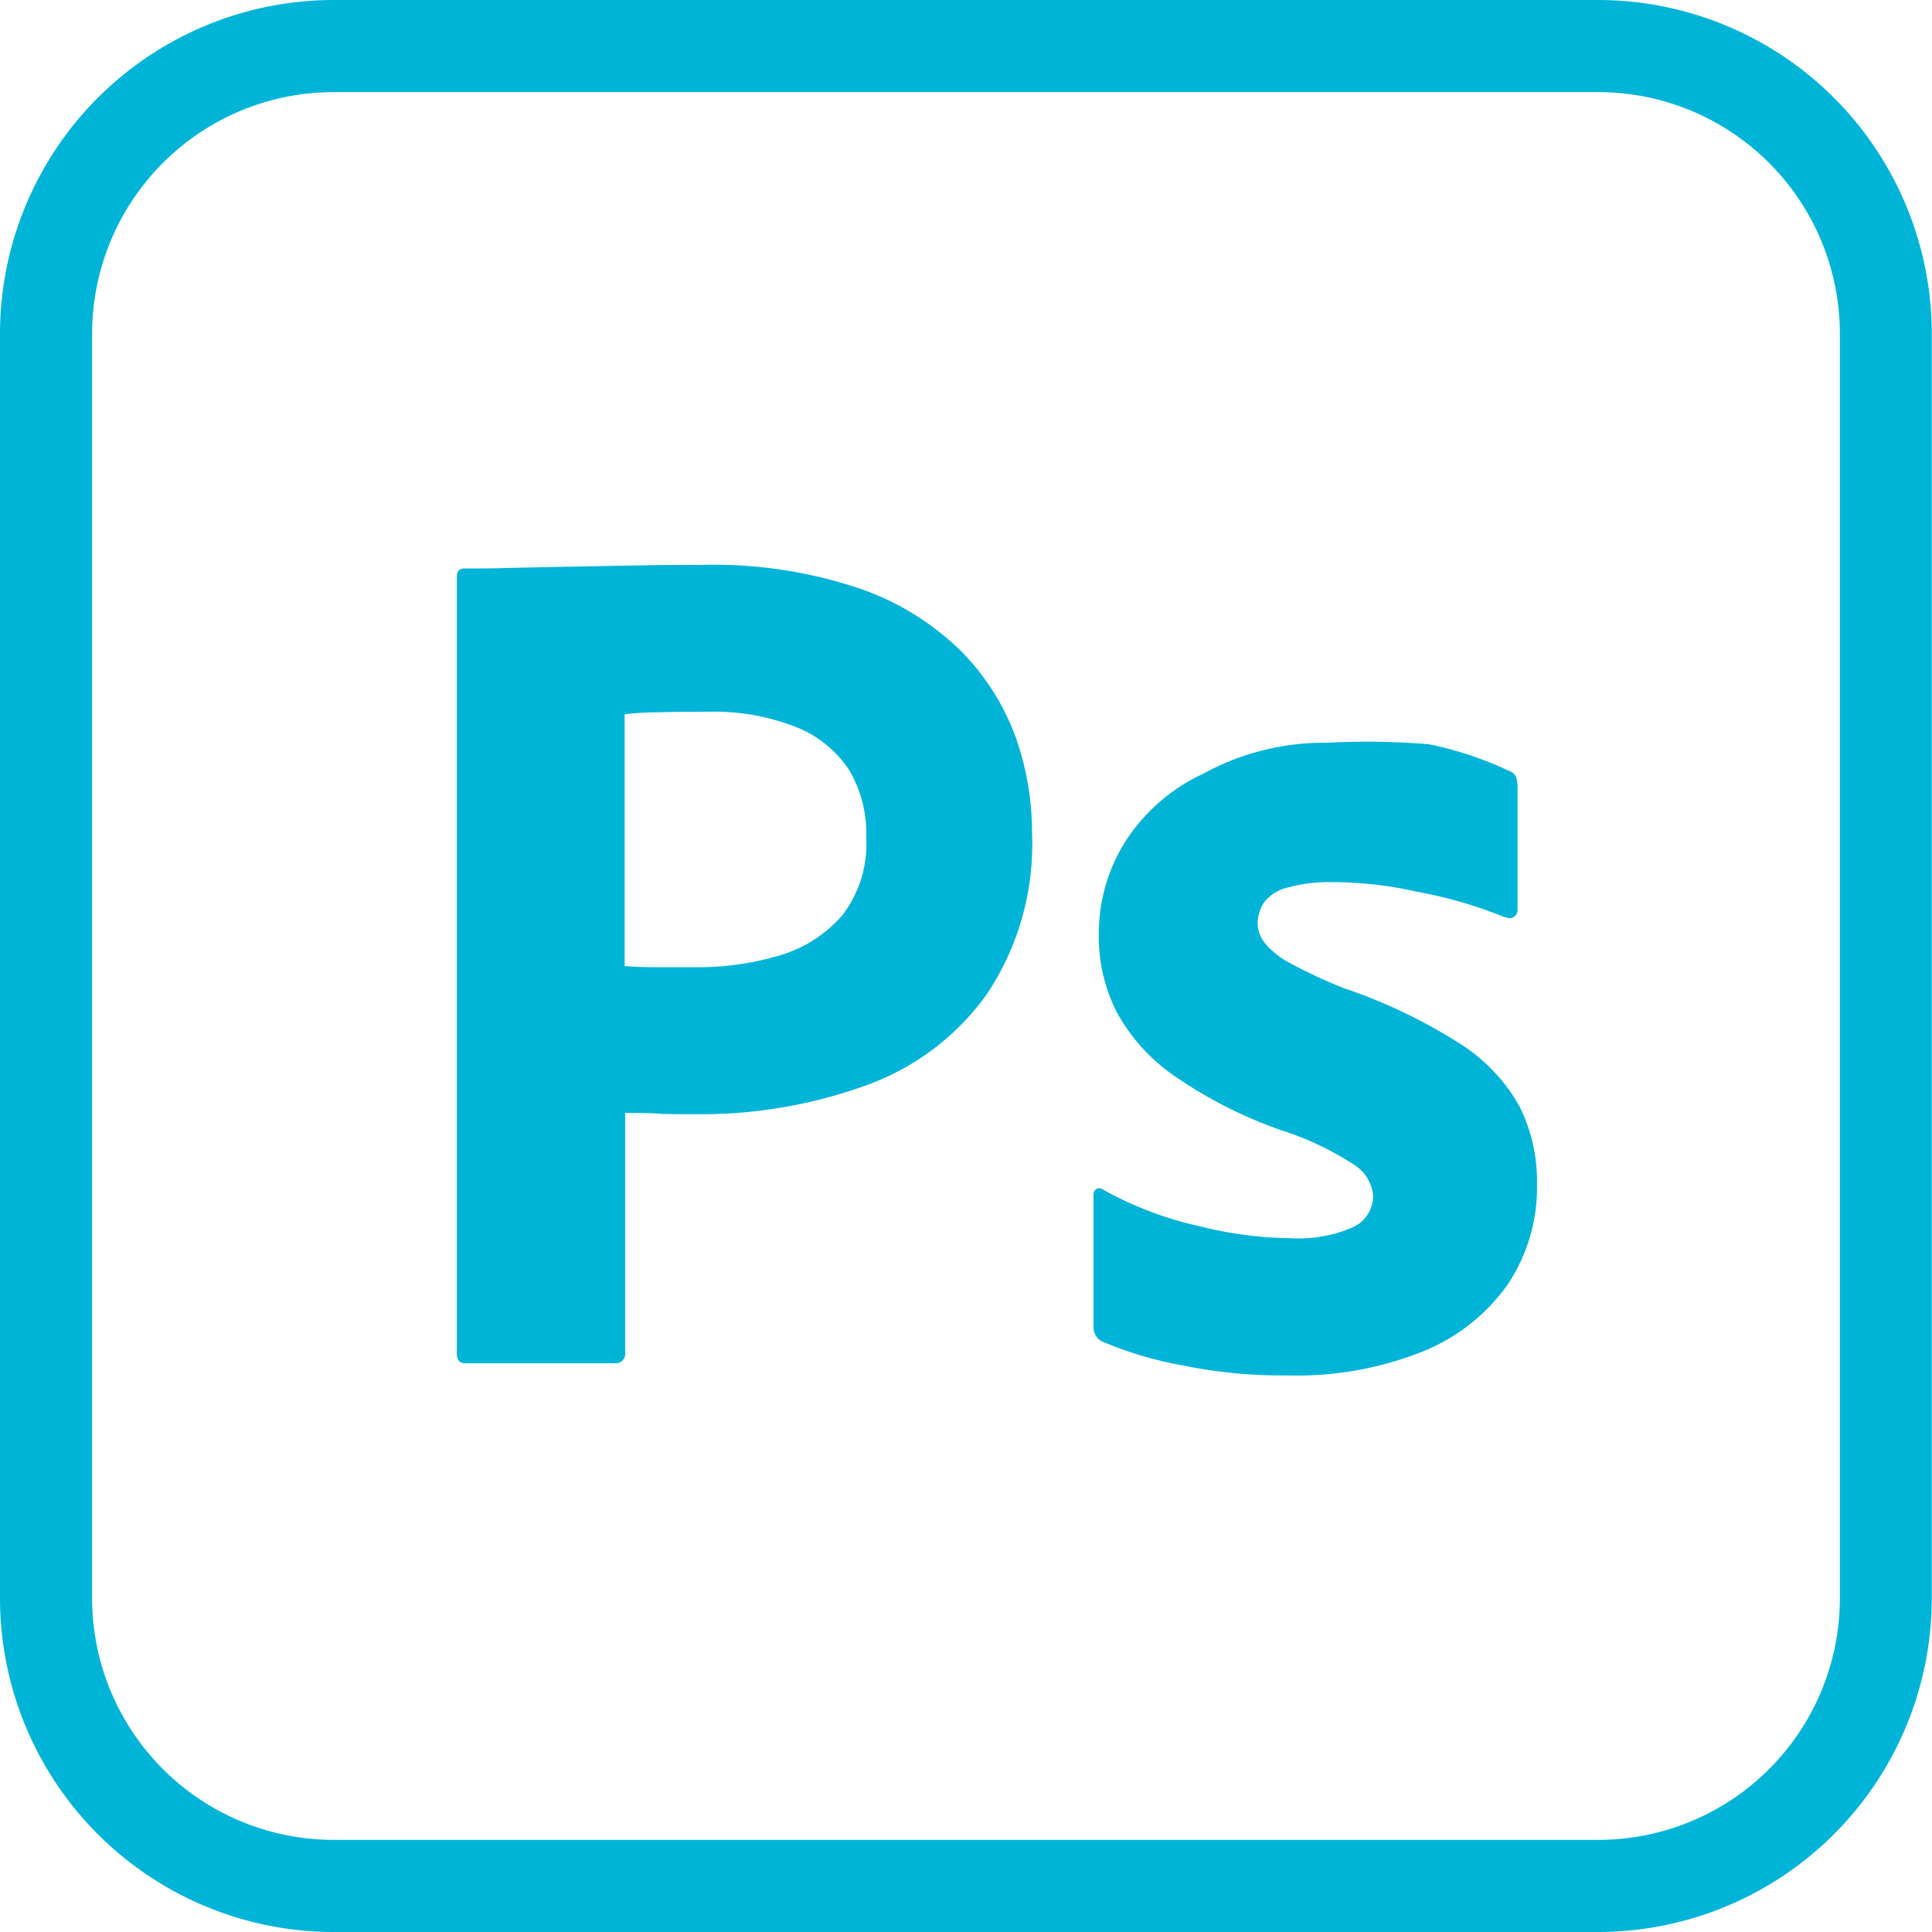 <svg xmlns="http://www.w3.org/2000/svg" viewBox="0 0 250.23 250.23"><defs><style>.cls-1{fill:#00b4d8;}</style></defs><g id="Layer_2" data-name="Layer 2"><g id="adobe_icons_set" data-name="adobe icons set"><g id="icons"><path class="cls-1" d="M207,250.23H43.2A43.25,43.25,0,0,1,0,207V43.2A43.25,43.25,0,0,1,43.2,0H207a43.25,43.25,0,0,1,43.2,43.2V207A43.25,43.25,0,0,1,207,250.23ZM43.2,11.93A31.31,31.31,0,0,0,11.93,43.2V207A31.31,31.31,0,0,0,43.2,238.3H207A31.31,31.31,0,0,0,238.3,207V43.2A31.31,31.31,0,0,0,207,11.93Z"/><path class="cls-1" d="M59.17,175.34V74.73c0-.73.32-1.1.95-1.1,1.67,0,3.67,0,6-.08l7.48-.15,8.5-.16q4.48-.08,8.9-.08a59.39,59.39,0,0,1,20.15,3,35,35,0,0,1,13.15,8,31,31,0,0,1,7.17,11.1,37,37,0,0,1,2.2,12.67,34.94,34.94,0,0,1-5.83,20.79,32.78,32.78,0,0,1-15.74,11.88,62.68,62.68,0,0,1-22,3.71c-2.31,0-3.94,0-4.88-.08s-2.36-.08-4.25-.08v31a1.25,1.25,0,0,1-1.06,1.42,1.09,1.09,0,0,1-.36,0H60.27c-.73,0-1.1-.42-1.1-1.26M80.9,92.53v32.59q2.05.15,3.78.15h5.19a37,37,0,0,0,11.26-1.57,17,17,0,0,0,8-5.2,15.12,15.12,0,0,0,3.06-10.07A16,16,0,0,0,110,99.77a14.77,14.77,0,0,0-6.85-5.59,29.3,29.3,0,0,0-11.49-2q-3.78,0-6.7.08a38.88,38.88,0,0,0-4,.24"/><path class="cls-1" d="M194.93,118.82a55.85,55.85,0,0,0-11.34-3.31,50.36,50.36,0,0,0-10.94-1.26,20.67,20.67,0,0,0-5.91.71,5.34,5.34,0,0,0-3.07,2,5,5,0,0,0-.78,2.68,4.21,4.21,0,0,0,.94,2.52,10.76,10.76,0,0,0,3.31,2.61,65,65,0,0,0,6.93,3.22,68.68,68.68,0,0,1,15,7.17,22.81,22.81,0,0,1,7.72,8.11,21.7,21.7,0,0,1,2.28,10.07,22.63,22.63,0,0,1-3.78,13A24.81,24.81,0,0,1,184.38,175a44,44,0,0,1-17.72,3.14,63.24,63.24,0,0,1-13.3-1.26,48.63,48.63,0,0,1-10.63-3.14,2.05,2.05,0,0,1-1.1-1.89v-17A.91.91,0,0,1,142,154a.76.76,0,0,1,.87.08,46.2,46.2,0,0,0,12.76,4.8,50.07,50.07,0,0,0,11.49,1.49,17.62,17.62,0,0,0,8.11-1.42,4.45,4.45,0,0,0,2.61-4.09,5.24,5.24,0,0,0-2.36-3.94,38.86,38.86,0,0,0-9.61-4.56A57.89,57.89,0,0,1,152,139.28a24,24,0,0,1-7.4-8.27,21.66,21.66,0,0,1-2.29-10,22.55,22.55,0,0,1,3.31-11.81,24,24,0,0,1,10.24-9,32.53,32.53,0,0,1,15.92-4,99.63,99.63,0,0,1,13.27.19,45.23,45.23,0,0,1,10.4,3.46,1.45,1.45,0,0,1,.94.87,4.3,4.3,0,0,1,.16,1.18v15.91a1.08,1.08,0,0,1-.47.95,1.06,1.06,0,0,1-1.11,0Z"/></g></g></g></svg>